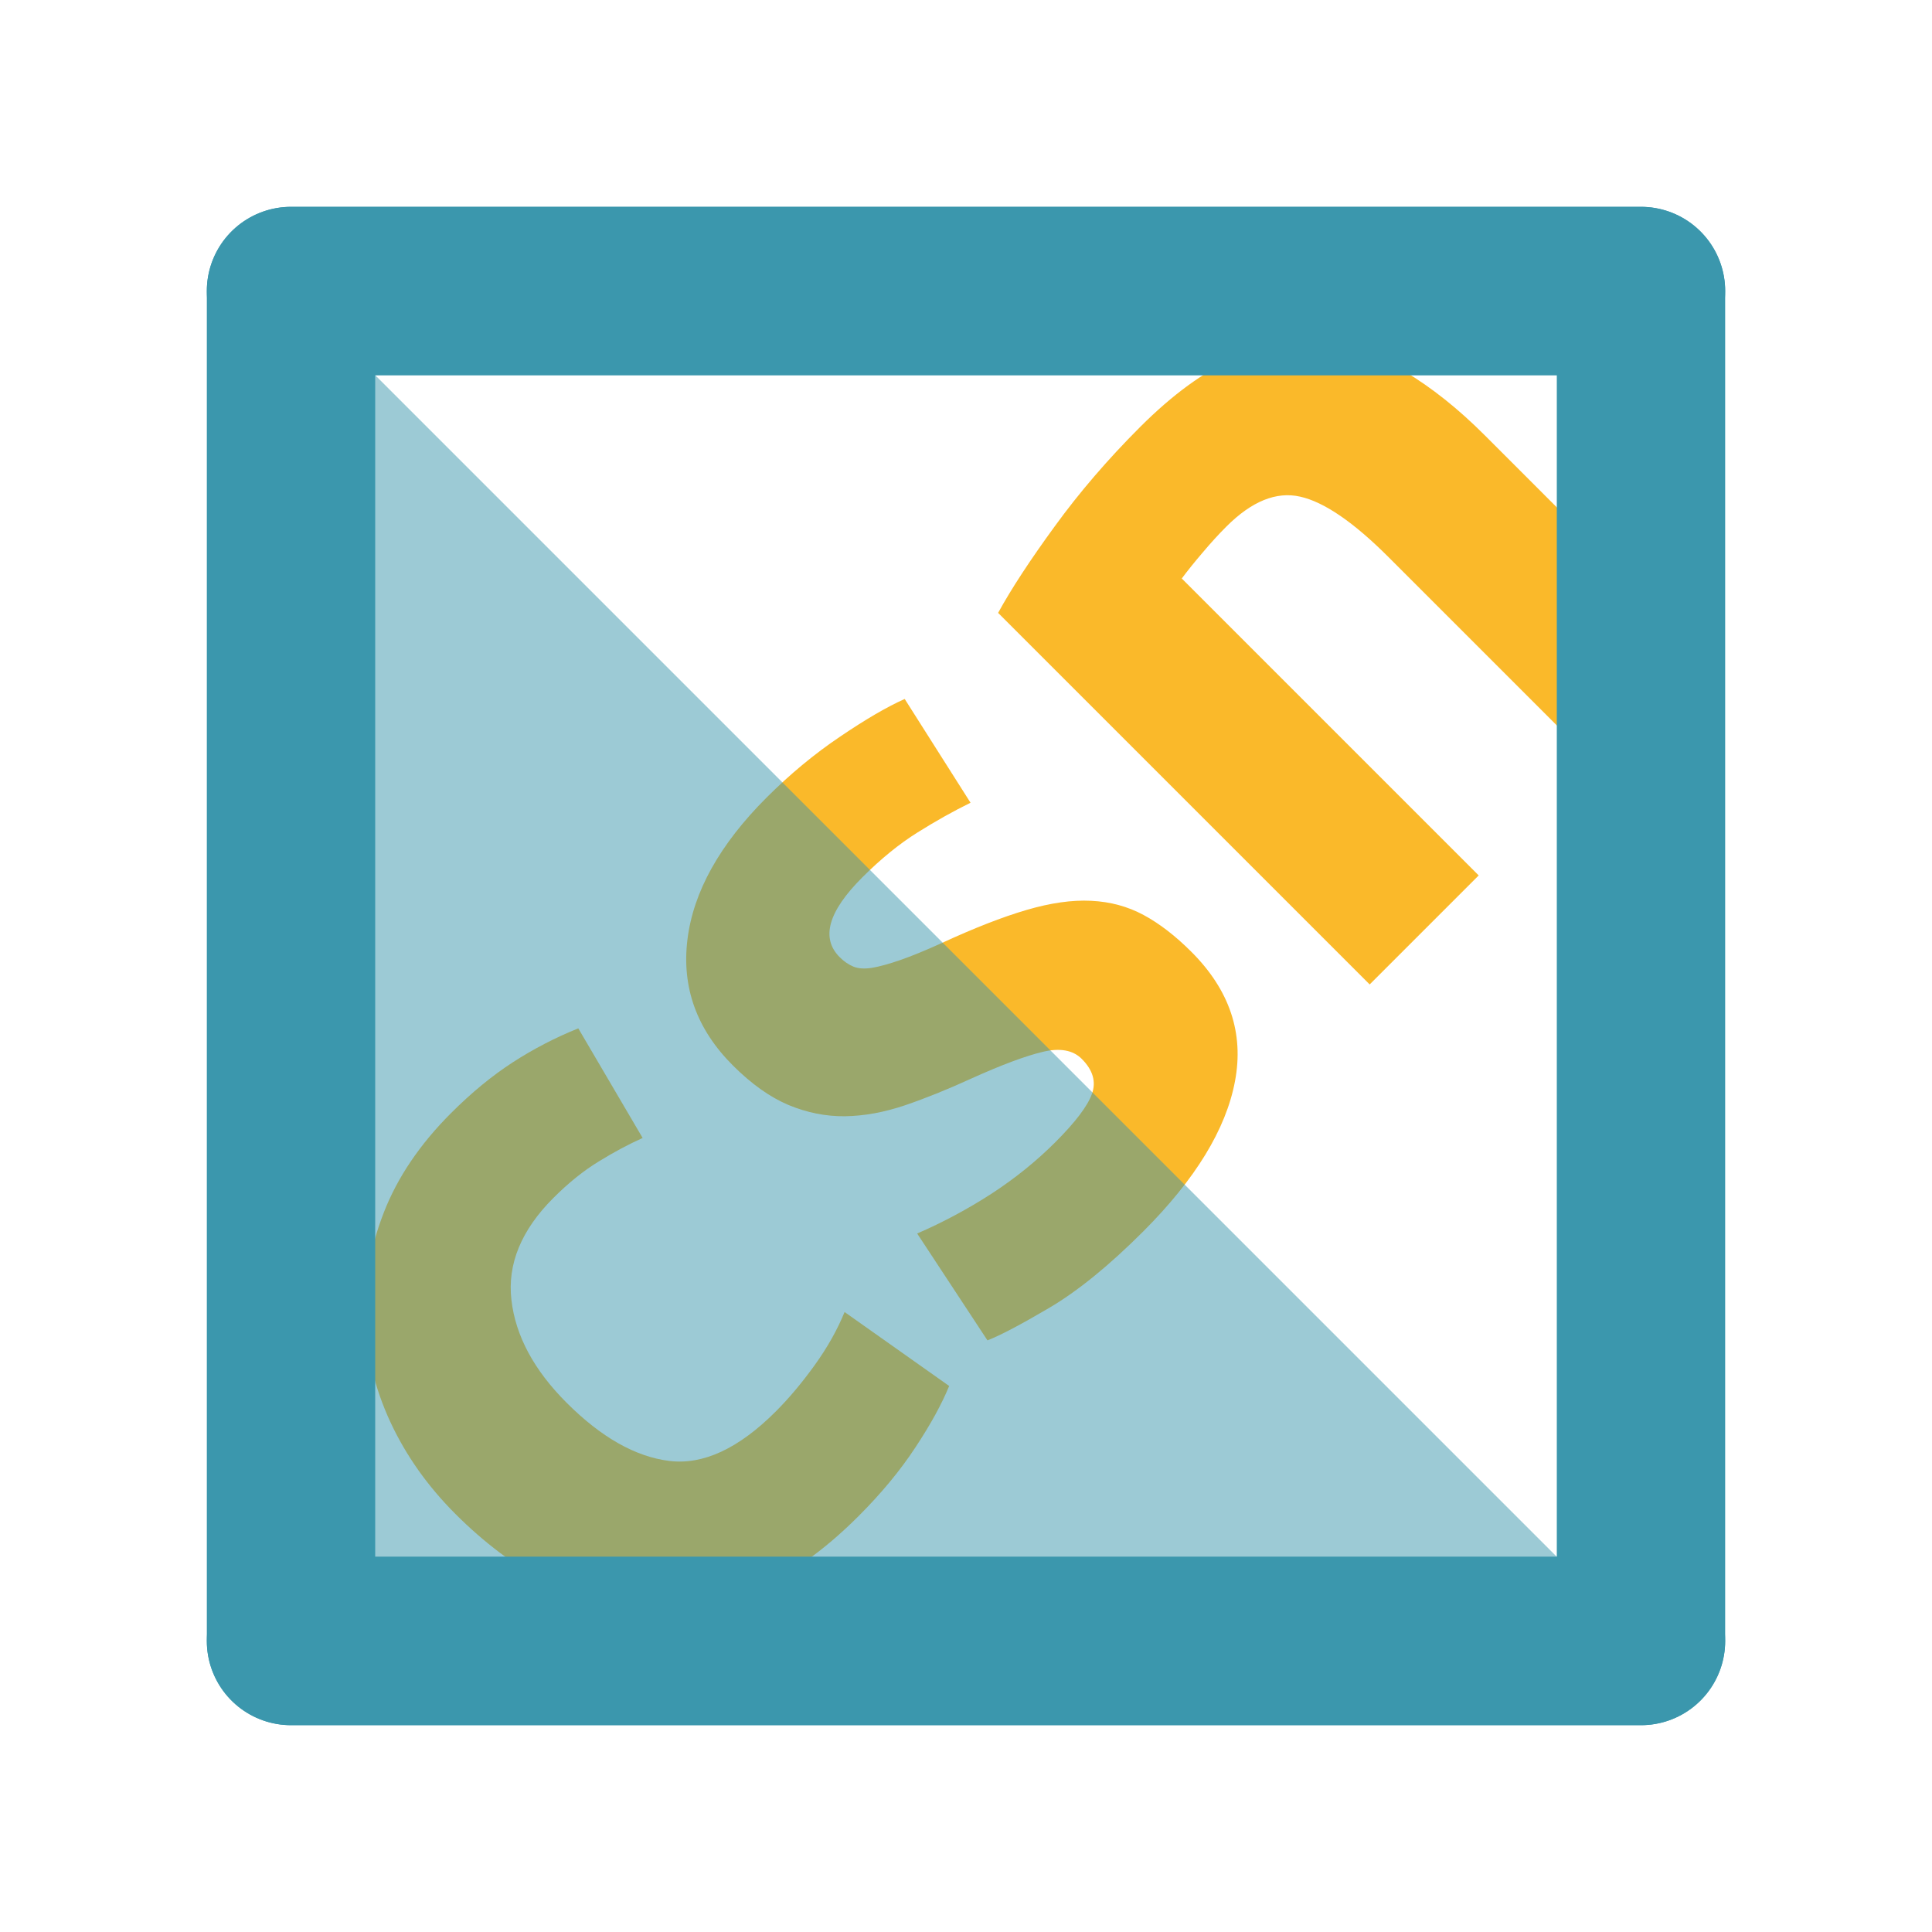 <?xml version="1.0" encoding="utf-8" standalone="no"?>
<!DOCTYPE svg PUBLIC "-//W3C//DTD SVG 1.1//EN"
  "http://www.w3.org/Graphics/SVG/1.1/DTD/svg11.dtd">
<svg xmlns:xlink="http://www.w3.org/1999/xlink" width="229.502pt" height="229.502pt" viewBox="0 0 229.502 229.502" xmlns="http://www.w3.org/2000/svg" version="1.1">
 <defs>
  <style type="text/css">*{stroke-linejoin: round; stroke-linecap: butt}</style>
 </defs>
 <g id="figure_1">
  <g id="patch_1">
   <path d="M 0 229.502 
L 229.502 229.502 
L 229.502 0 
L 0 0 
L 0 229.502 
z
" style="fill: none"/>
  </g>
  <g id="axes_1">
   <g id="text_1">
    <!-- csn -->
    <g style="fill: #fab92a" transform="translate(73.04 206.604) rotate(-45) scale(1.2 -1.2)">
     <defs>
      <path id="Ubuntu-Bold-63" d="M 288 1683 
Q 288 2048 406 2371 
Q 525 2694 749 2934 
Q 973 3174 1293 3315 
Q 1613 3456 2022 3456 
Q 2291 3456 2515 3408 
Q 2739 3360 2950 3270 
L 2752 2509 
Q 2618 2560 2458 2598 
Q 2298 2637 2099 2637 
Q 1677 2637 1469 2374 
Q 1261 2112 1261 1683 
Q 1261 1229 1456 979 
Q 1651 730 2138 730 
Q 2310 730 2508 762 
Q 2707 794 2874 864 
L 3008 83 
Q 2842 13 2592 -38 
Q 2342 -90 2042 -90 
Q 1581 -90 1248 48 
Q 915 186 700 422 
Q 486 659 387 982 
Q 288 1306 288 1683 
z
" transform="scale(0.016)"/>
      <path id="Ubuntu-Bold-73" d="M 1414 685 
Q 1677 685 1785 736 
Q 1894 787 1894 934 
Q 1894 1050 1753 1136 
Q 1613 1222 1325 1331 
Q 1101 1414 918 1504 
Q 736 1594 608 1718 
Q 480 1843 409 2016 
Q 339 2189 339 2432 
Q 339 2906 691 3181 
Q 1043 3456 1658 3456 
Q 1965 3456 2246 3401 
Q 2528 3347 2694 3283 
L 2528 2541 
Q 2362 2598 2166 2643 
Q 1971 2688 1728 2688 
Q 1280 2688 1280 2438 
Q 1280 2381 1299 2336 
Q 1318 2291 1376 2249 
Q 1434 2208 1533 2160 
Q 1632 2112 1786 2054 
Q 2099 1939 2304 1827 
Q 2509 1715 2627 1584 
Q 2746 1453 2794 1293 
Q 2842 1133 2842 922 
Q 2842 422 2467 166 
Q 2093 -90 1408 -90 
Q 960 -90 662 -13 
Q 365 64 250 115 
L 410 890 
Q 653 794 909 739 
Q 1165 685 1414 685 
z
" transform="scale(0.016)"/>
      <path id="Ubuntu-Bold-6e" d="M 448 3251 
Q 691 3322 1075 3382 
Q 1459 3443 1882 3443 
Q 2310 3443 2595 3331 
Q 2880 3219 3046 3014 
Q 3213 2810 3283 2528 
Q 3354 2246 3354 1901 
L 3354 0 
L 2400 0 
L 2400 1786 
Q 2400 2246 2278 2438 
Q 2157 2630 1824 2630 
Q 1722 2630 1606 2620 
Q 1491 2611 1402 2598 
L 1402 0 
L 448 0 
L 448 3251 
z
" transform="scale(0.016)"/>
     </defs>
     <use xlink:href="#Ubuntu-Bold-63"/>
     <use xlink:href="#Ubuntu-Bold-73" x="50"/>
     <use xlink:href="#Ubuntu-Bold-6e" x="98.5"/>
    </g>
   </g>
   <g id="PolyCollection_1">
    <defs>
     <path id="med585339bf" d="M 36.127 -36.127 
L 36.127 -193.375 
L 193.375 -36.127 
L 193.375 -36.127 
L 193.375 -36.127 
L 36.127 -36.127 
z
"/>
    </defs>
    <g>
     <use xlink:href="#med585339bf" x="0" y="229.502" style="fill: #3b97ad; fill-opacity: 0.5"/>
    </g>
   </g>
  </g>
  <g id="axes_2">
   <g id="line2d_1">
    <path d="M 194.933 194.933 
L 34.569 194.933 
L 34.569 34.569 
L 194.933 34.569 
" style="fill: none; stroke: #3b97ad; stroke-width: 20; stroke-linecap: round"/>
   </g>
   <g id="line2d_2">
    <path d="M 34.569 194.933 
L 194.933 194.933 
L 194.933 34.569 
L 34.569 34.569 
" style="fill: none; stroke: #3b97ad; stroke-width: 20; stroke-linecap: round"/>
   </g>
  </g>
 </g>
</svg>
